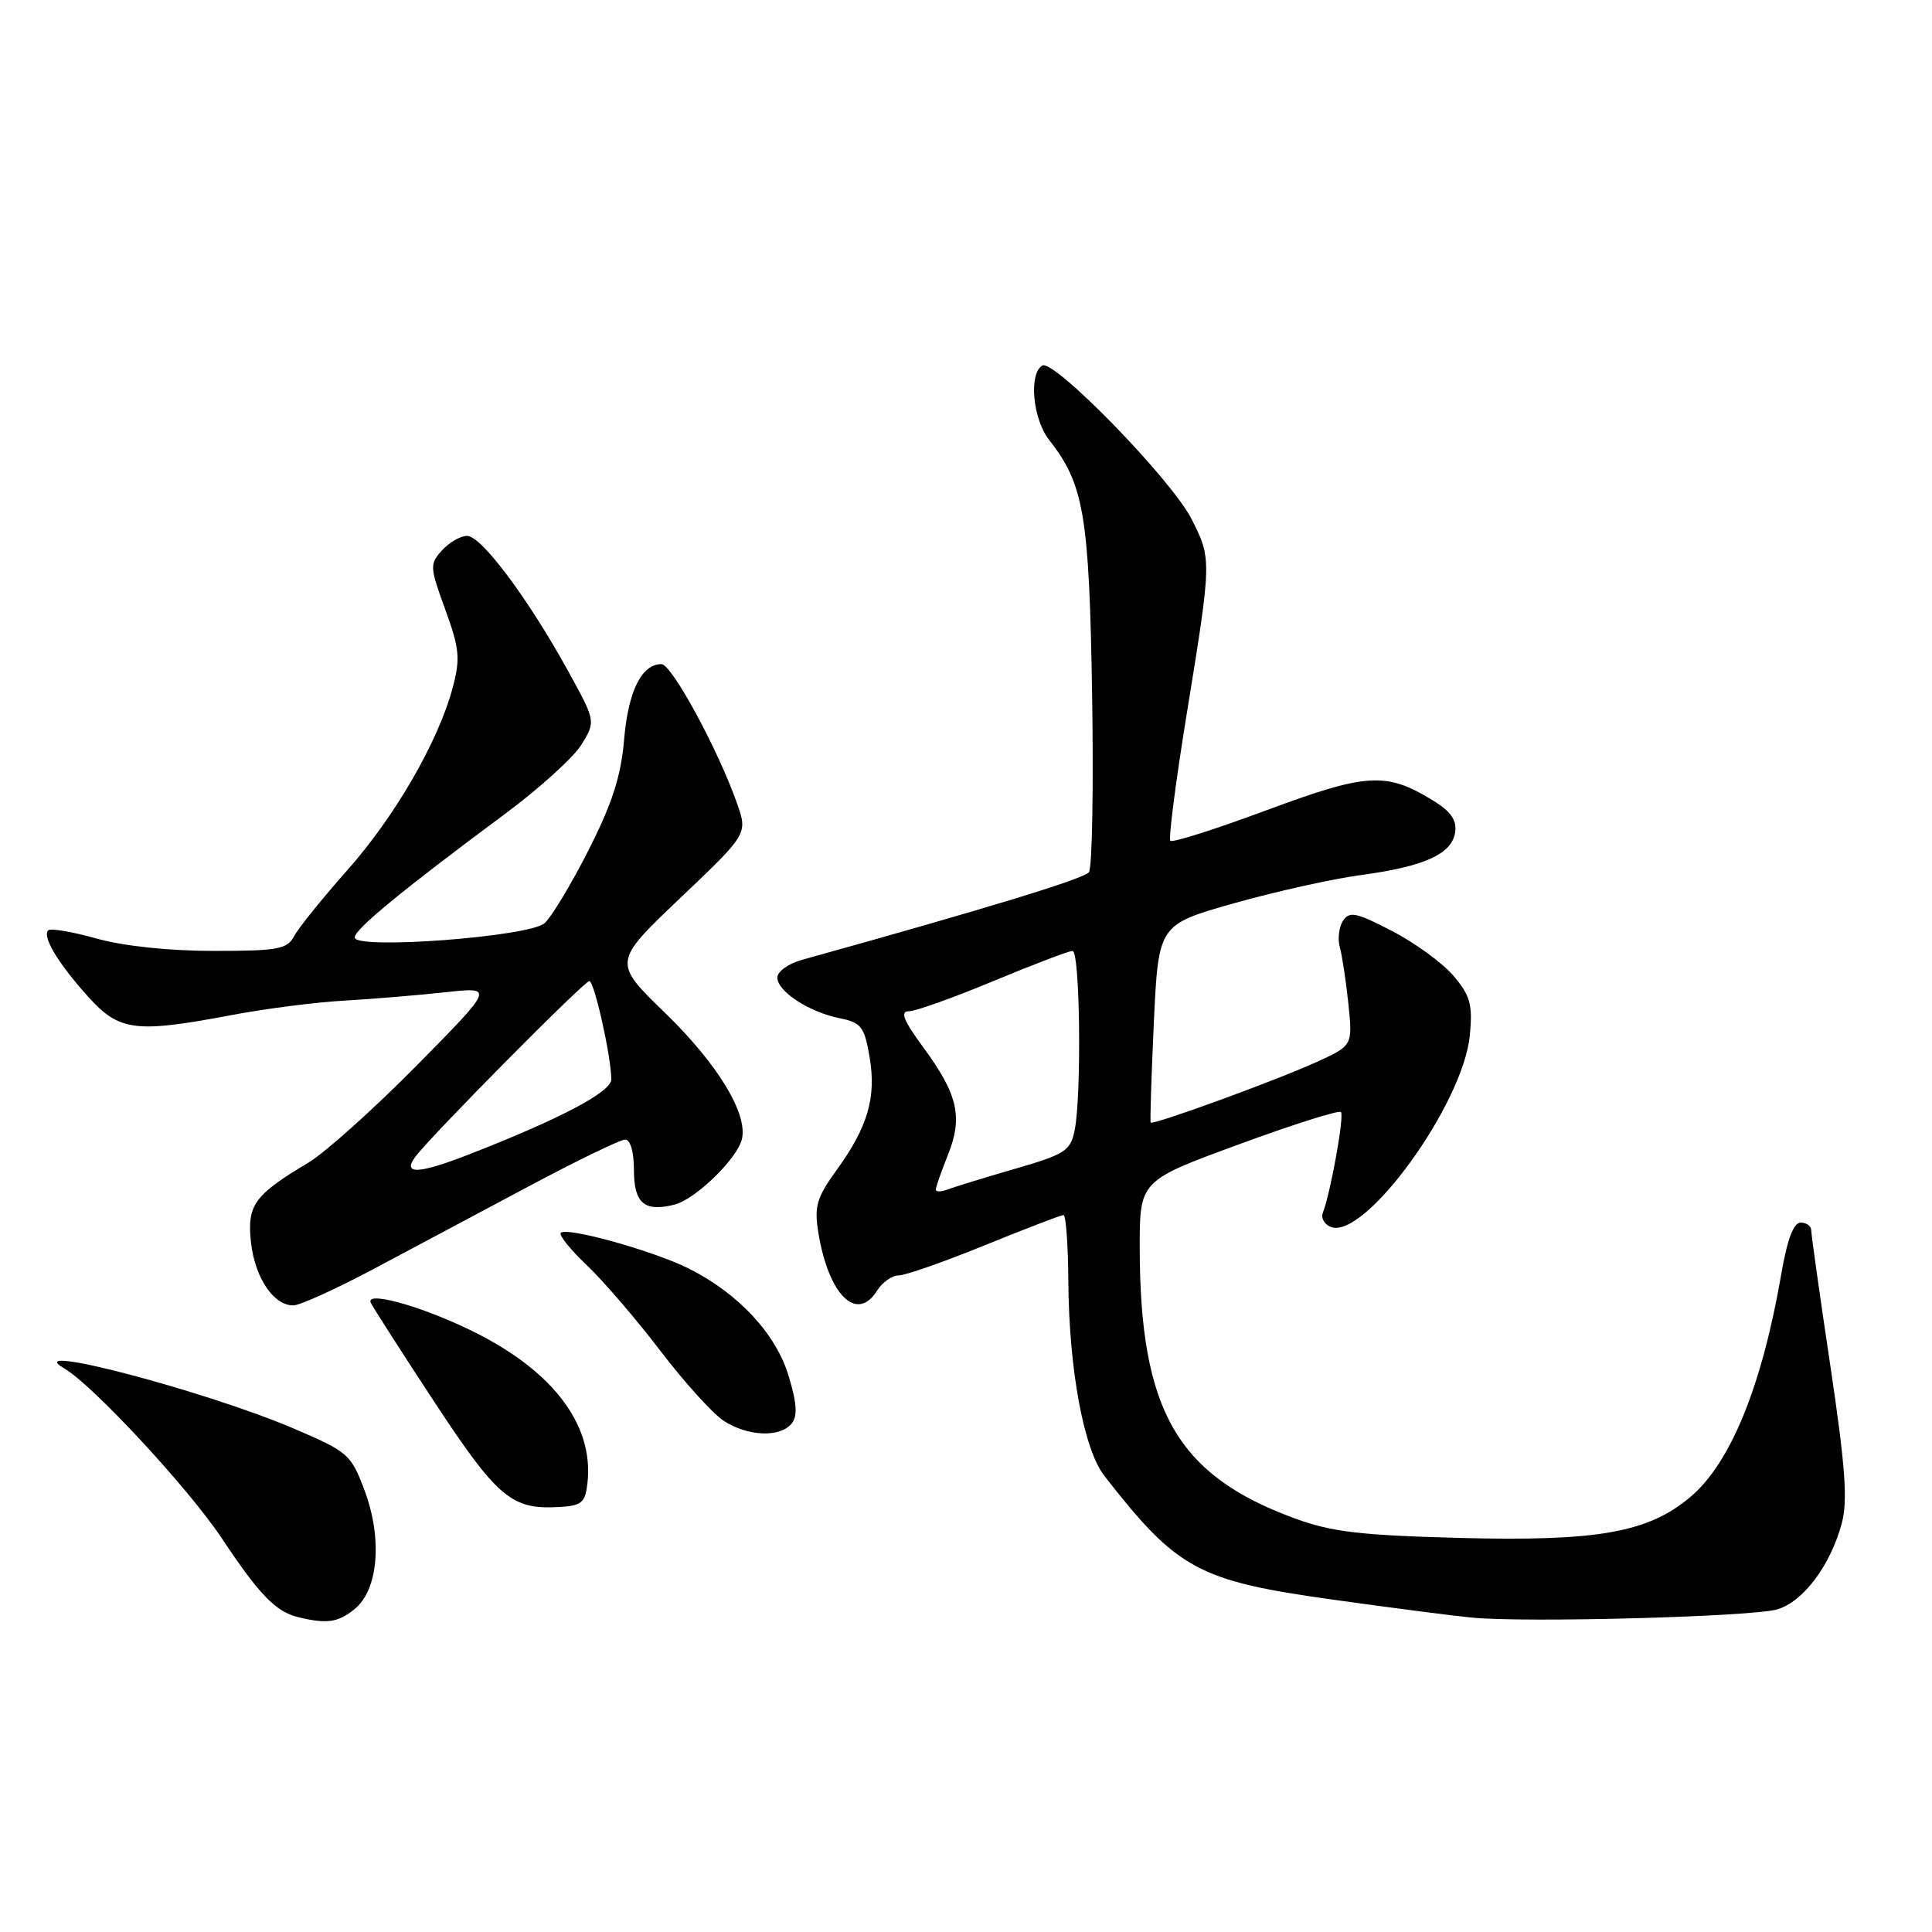 <?xml version="1.0" encoding="UTF-8" standalone="no"?>
<!DOCTYPE svg PUBLIC "-//W3C//DTD SVG 1.1//EN" "http://www.w3.org/Graphics/SVG/1.1/DTD/svg11.dtd" >
<svg xmlns="http://www.w3.org/2000/svg" xmlns:xlink="http://www.w3.org/1999/xlink" version="1.1" viewBox="0 0 256 256">
 <g >
 <path fill="currentColor"
d=" M 46.99 213.21 C 50.13 210.67 50.70 203.89 48.31 197.50 C 46.51 192.70 46.15 192.38 38.97 189.31 C 27.22 184.29 2.46 177.79 8.50 181.31 C 12.31 183.54 24.97 197.19 29.41 203.86 C 34.36 211.31 36.54 213.56 39.50 214.28 C 43.30 215.21 44.79 214.99 46.99 213.21 Z  M 235.50 213.25 C 238.94 212.23 242.54 207.44 244.04 201.86 C 244.85 198.84 244.53 194.42 242.54 181.04 C 241.14 171.70 240.00 163.60 240.00 163.03 C 240.00 162.46 239.37 162.00 238.60 162.00 C 237.66 162.00 236.83 164.19 236.04 168.75 C 233.48 183.63 229.31 193.88 223.98 198.36 C 218.40 203.06 211.74 204.25 193.65 203.79 C 180.25 203.44 176.49 203.00 171.57 201.20 C 156.00 195.49 151.07 186.93 151.02 165.48 C 151.00 156.46 151.00 156.46 164.09 151.66 C 171.29 149.01 177.41 147.07 177.68 147.35 C 178.15 147.82 176.32 158.01 175.28 160.72 C 175.01 161.41 175.49 162.25 176.35 162.58 C 180.84 164.30 193.88 146.32 194.76 137.19 C 195.15 133.13 194.83 131.95 192.63 129.34 C 191.21 127.65 187.55 124.97 184.50 123.39 C 179.72 120.90 178.81 120.71 177.96 122.00 C 177.42 122.83 177.23 124.40 177.53 125.50 C 177.84 126.60 178.35 129.99 178.67 133.02 C 179.24 138.55 179.24 138.55 174.37 140.76 C 168.95 143.22 152.76 149.12 152.47 148.74 C 152.37 148.61 152.56 142.65 152.89 135.51 C 153.50 122.52 153.50 122.52 163.50 119.69 C 169.00 118.14 176.57 116.45 180.33 115.95 C 188.74 114.82 192.40 113.16 192.82 110.27 C 193.05 108.65 192.23 107.50 189.82 106.03 C 183.66 102.27 181.13 102.42 167.85 107.35 C 161.10 109.86 155.35 111.69 155.08 111.41 C 154.81 111.14 155.81 103.40 157.31 94.21 C 160.56 74.20 160.57 74.03 157.86 68.73 C 155.20 63.51 139.61 47.50 138.10 48.44 C 136.29 49.55 136.85 55.54 139.02 58.30 C 143.63 64.16 144.33 68.27 144.71 92.00 C 144.91 104.38 144.72 114.98 144.29 115.57 C 143.64 116.44 130.92 120.33 106.25 127.19 C 104.46 127.69 103.00 128.74 103.00 129.52 C 103.00 131.36 107.15 134.08 111.25 134.92 C 114.12 135.50 114.54 136.04 115.22 140.04 C 116.14 145.40 115.00 149.32 110.84 155.06 C 108.23 158.67 107.88 159.85 108.42 163.24 C 109.76 171.59 113.53 175.33 116.23 171.00 C 116.92 169.90 118.20 169.00 119.08 169.00 C 119.95 169.00 125.09 167.20 130.50 165.00 C 135.91 162.80 140.59 161.00 140.92 161.00 C 141.24 161.00 141.53 164.94 141.56 169.75 C 141.64 181.43 143.60 192.04 146.32 195.54 C 156.01 207.98 158.76 209.47 176.61 211.96 C 184.25 213.03 192.53 214.10 195.00 214.34 C 202.13 215.04 232.19 214.23 235.50 213.25 Z  M 77.84 196.52 C 78.74 188.57 72.95 181.21 61.62 175.91 C 55.09 172.85 48.48 171.10 49.12 172.60 C 49.33 173.09 53.10 178.98 57.50 185.68 C 65.89 198.44 67.77 200.04 74.00 199.69 C 77.09 199.52 77.54 199.15 77.84 196.52 Z  M 104.87 188.66 C 105.70 187.66 105.61 186.04 104.52 182.39 C 102.86 176.78 97.86 171.39 91.25 168.08 C 86.54 165.73 75.12 162.55 74.31 163.36 C 74.02 163.65 75.59 165.60 77.80 167.69 C 80.00 169.79 84.37 174.88 87.51 179.00 C 90.65 183.12 94.41 187.28 95.86 188.24 C 99.01 190.32 103.32 190.52 104.87 188.66 Z  M 49.50 168.15 C 54.45 165.52 63.72 160.58 70.09 157.18 C 76.47 153.78 82.20 151.00 82.84 151.00 C 83.53 151.00 84.00 152.64 84.00 155.03 C 84.00 159.44 85.38 160.62 89.37 159.62 C 92.12 158.93 97.60 153.63 98.29 151.00 C 99.16 147.66 95.14 141.03 88.14 134.23 C 81.20 127.50 81.20 127.50 90.14 118.99 C 99.08 110.49 99.08 110.49 97.66 106.45 C 95.12 99.26 89.01 88.00 87.64 88.00 C 85.02 88.00 83.25 91.57 82.70 97.96 C 82.29 102.85 81.13 106.44 77.99 112.64 C 75.70 117.15 73.08 121.51 72.16 122.33 C 70.13 124.13 47.00 125.87 47.00 124.22 C 47.00 123.13 53.29 117.96 66.86 107.89 C 71.46 104.48 76.06 100.31 77.08 98.62 C 78.94 95.56 78.94 95.56 75.22 88.81 C 69.97 79.29 63.78 71.01 61.90 71.01 C 61.03 71.00 59.53 71.86 58.57 72.92 C 56.92 74.75 56.94 75.13 59.00 80.77 C 60.89 85.96 61.01 87.25 59.99 91.10 C 58.08 98.25 52.35 108.18 45.99 115.34 C 42.72 119.03 39.57 122.93 38.99 124.02 C 38.05 125.78 36.87 126.00 28.28 126.00 C 22.38 126.00 16.36 125.36 12.79 124.36 C 9.57 123.46 6.70 122.97 6.39 123.27 C 5.56 124.10 7.73 127.69 11.70 132.09 C 15.82 136.65 17.95 136.92 30.75 134.49 C 35.13 133.66 41.82 132.80 45.61 132.59 C 49.40 132.37 55.42 131.87 59.00 131.48 C 65.50 130.76 65.50 130.76 55.16 141.24 C 49.48 146.99 43.02 152.78 40.80 154.10 C 33.67 158.34 32.71 159.70 33.26 164.66 C 33.80 169.36 36.28 173.02 38.90 172.97 C 39.78 172.95 44.55 170.78 49.50 168.15 Z  M 124.00 157.63 C 124.00 157.30 124.72 155.23 125.61 153.02 C 127.61 148.01 126.93 145.03 122.34 138.78 C 119.72 135.22 119.23 134.00 120.42 134.00 C 121.29 134.00 126.34 132.20 131.62 130.00 C 136.91 127.80 141.63 126.00 142.12 126.00 C 143.11 126.00 143.33 145.08 142.40 149.75 C 141.85 152.49 141.16 152.94 134.47 154.88 C 130.43 156.05 126.43 157.28 125.57 157.61 C 124.71 157.94 124.00 157.95 124.00 157.63 Z  M 55.06 153.25 C 57.18 150.42 77.41 130.00 78.09 130.00 C 78.75 130.00 81.00 140.08 81.00 143.02 C 81.00 144.69 74.28 148.23 62.21 152.94 C 55.42 155.59 53.24 155.68 55.06 153.25 Z "/>
</g>
</svg>